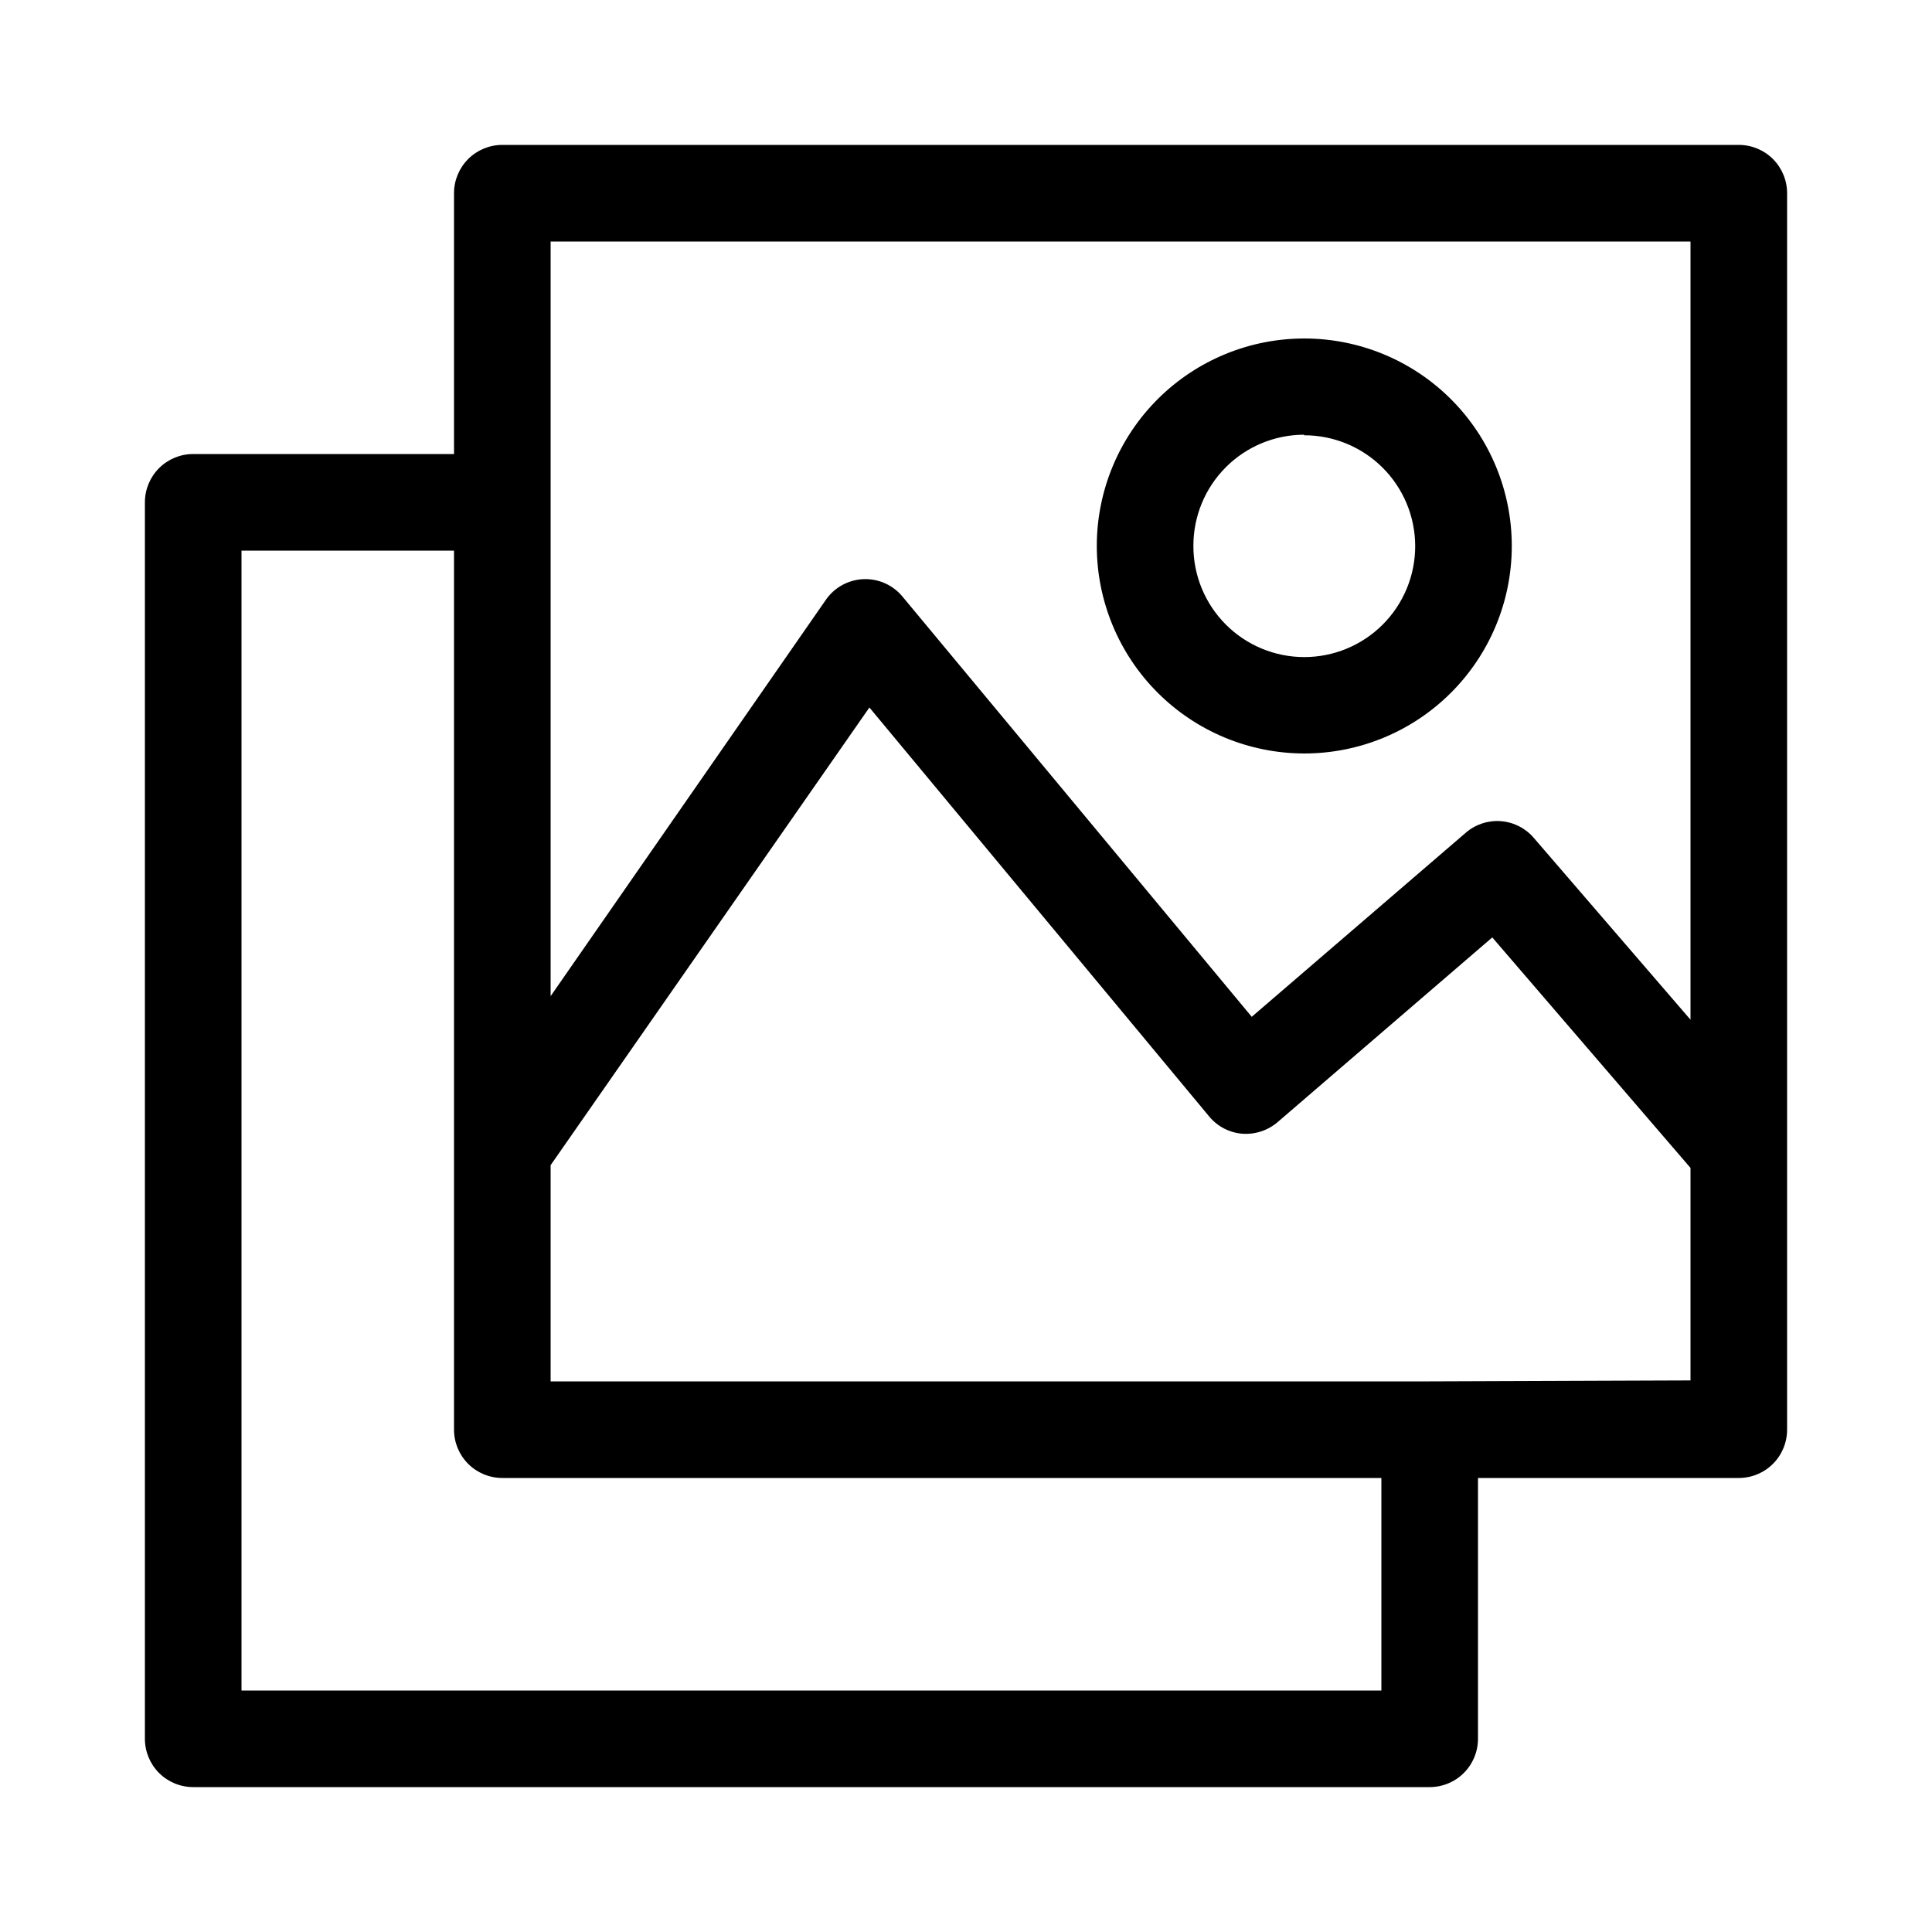 <?xml version="1.0" encoding="UTF-8"?>
<svg width="1200pt" height="1200pt" version="1.1" viewBox="0 0 1200 1200" xmlns="http://www.w3.org/2000/svg">
 <path d="m810 468c34.168 0.031 66.949-13.504 91.137-37.637 24.191-24.129 37.809-56.875 37.863-91.043 0.051-34.168-13.465-66.957-37.578-91.164-24.117-24.203-56.855-37.84-91.023-37.914-34.168-0.074-66.965 13.422-91.184 37.52-24.219 24.102-37.879 56.832-37.977 91-0.062 34.211 13.469 67.047 37.613 91.285 24.148 24.238 56.934 37.891 91.148 37.953zm0-197.64c18.281-0.031 35.828 7.207 48.77 20.117 12.941 12.914 20.219 30.441 20.23 48.723s-7.246 35.82-20.176 48.746c-12.926 12.926-30.461 20.184-48.746 20.176-18.281-0.012-35.809-7.289-48.719-20.23-12.914-12.945-20.152-30.488-20.121-48.77-0.062-18.289 7.148-35.852 20.047-48.82 12.898-12.965 30.426-20.27 48.715-20.301zm270-180.36h-768c-7.957 0-15.586 3.16-21.215 8.785-5.625 5.629-8.785 13.258-8.785 21.215v162h-162c-7.957 0-15.586 3.16-21.215 8.785-5.625 5.629-8.785 13.258-8.785 21.215v768c0 7.957 3.16 15.586 8.785 21.215 5.629 5.625 13.258 8.785 21.215 8.785h768c7.957 0 15.586-3.16 21.215-8.785 5.625-5.629 8.785-13.258 8.785-21.215v-162h162c7.957 0 15.586-3.16 21.215-8.785 5.625-5.629 8.785-13.258 8.785-21.215v-768c0-7.957-3.16-15.586-8.785-21.215-5.629-5.625-13.258-8.785-21.215-8.785zm-738 60h708v483.36l-97.32-112.92v0.004c-5.16-6.051-12.52-9.793-20.445-10.402-7.93-0.605-15.773 1.969-21.793 7.16l-132.96 114.36-216.72-260.76c-5.953-7.371-15.051-11.48-24.516-11.078s-18.18 5.269-23.484 13.117l-170.76 245.88zm516 900h-708v-708h132v546c0 7.957 3.16 15.586 8.785 21.215 5.629 5.625 13.258 8.785 21.215 8.785h546zm30-192h-546v-134.28l198-284.28 210.96 253.92c5.098 6.227 12.5 10.125 20.52 10.801 8.023 0.621 15.965-1.969 22.078-7.199l133.32-114.72 123.12 143.16v132z"/>
</svg>

